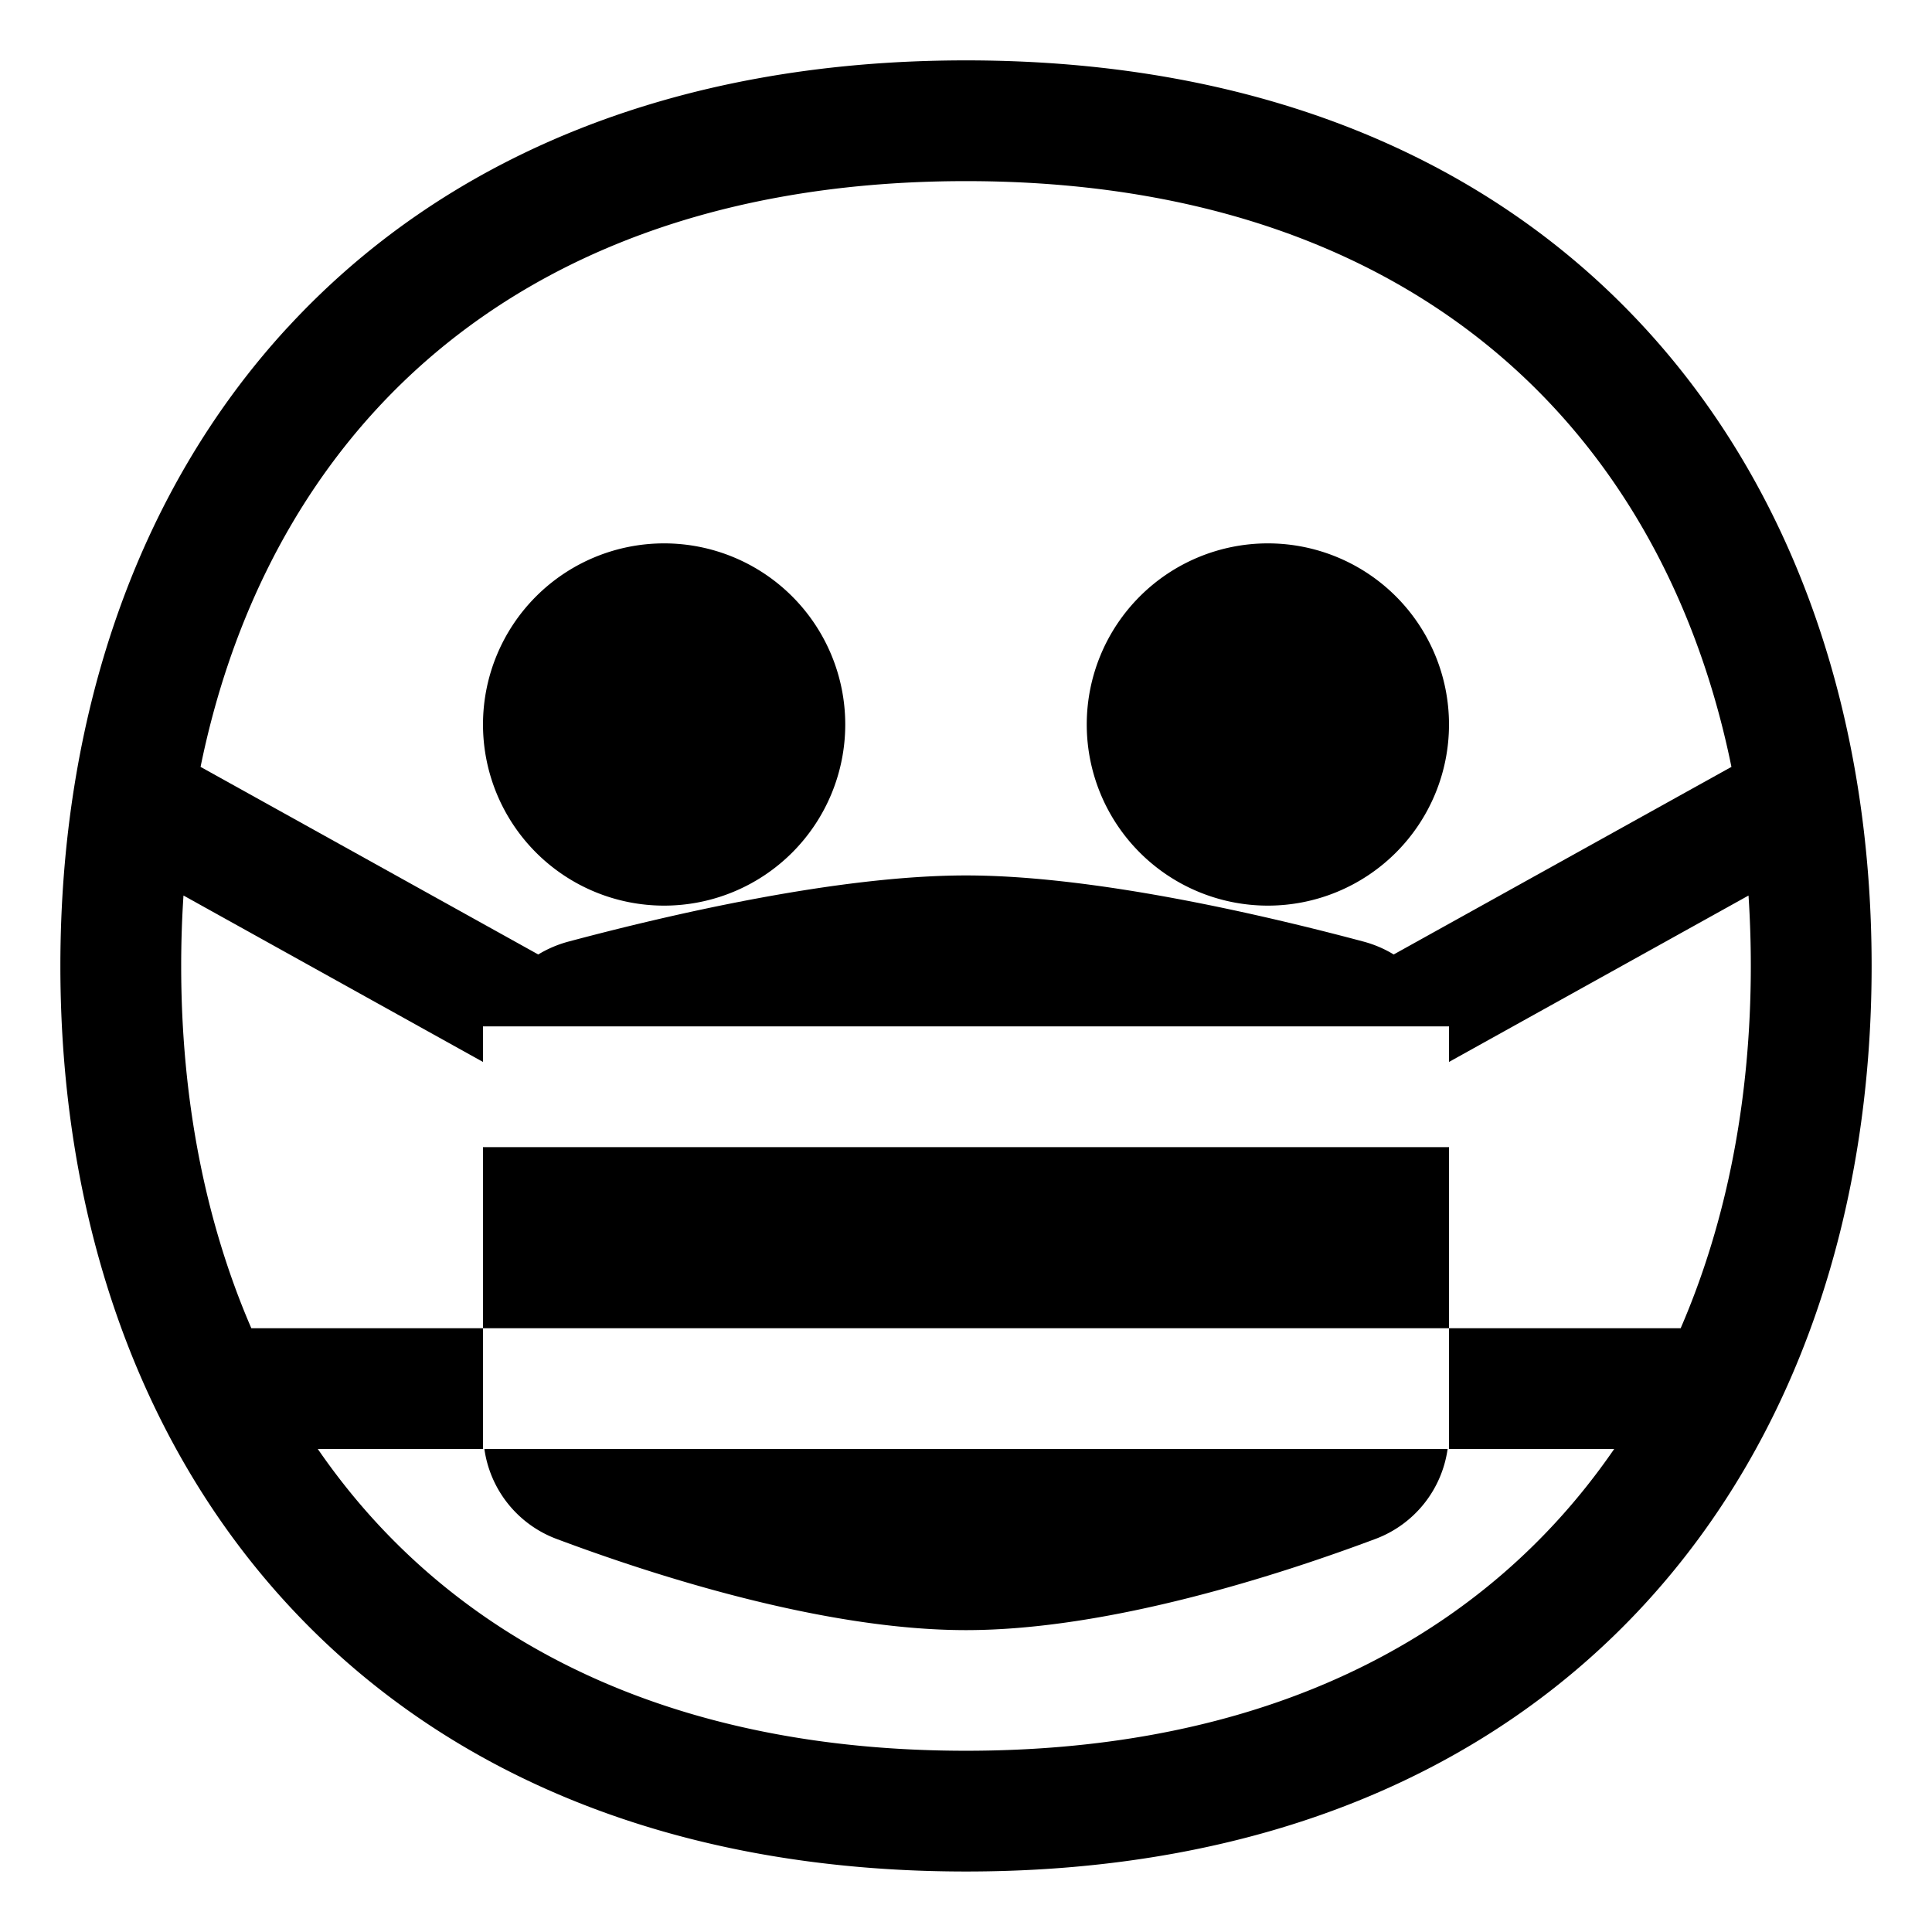 <svg width="32" height="32" fill="none" xmlns="http://www.w3.org/2000/svg"><path d="M8 22v-3h16v3H8ZM11 15a3 3 0 1 0 0-6 3 3 0 0 0 0 6ZM21 15a3 3 0 1 0 0-6 3 3 0 0 0 0 6Z" fill="#000"/><path fill-rule="evenodd" clip-rule="evenodd" d="M4.765 5.423C7.315 2.654 11.096 1 16 1c4.904 0 8.686 1.654 11.235 4.423C29.773 8.178 31 11.938 31 15.999c0 4.061-1.226 7.82-3.764 10.576-2.55 2.769-6.331 4.423-11.235 4.423-4.904 0-8.686-1.654-11.235-4.423C2.227 23.82 1 20.06 1 15.999c0-4.061 1.226-7.821 3.764-10.576Zm-1.726 9.41a17.66 17.66 0 0 0-.038 1.166c0 2.189.393 4.224 1.162 6.001H8v2h16v-2h3.837c.769-1.777 1.162-3.812 1.162-6.001 0-.394-.013-.783-.038-1.166L24 17.589V17H8v.589l-4.96-2.756Zm.283-2.131 5.593 3.107c.152-.092.318-.164.496-.212C11.073 15.153 13.876 14.5 16 14.5c2.124 0 4.927.653 6.589 1.097.178.048.344.12.495.212l5.594-3.107c-.47-2.306-1.45-4.335-2.914-5.924C23.648 4.48 20.431 3 16 3c-4.43 0-7.648 1.48-9.764 3.778-1.464 1.59-2.444 3.618-2.914 5.924ZM26.736 24h-2.759a1.868 1.868 0 0 1-1.181 1.484C21.22 26.076 18.379 27 16 27c-2.379 0-5.22-.924-6.796-1.516A1.868 1.868 0 0 1 8.023 24H5.264c.296.43.62.838.972 1.22 2.116 2.298 5.333 3.778 9.764 3.778 4.43 0 7.648-1.48 9.764-3.778.352-.382.676-.79.972-1.22Z" fill="#000"/></svg>